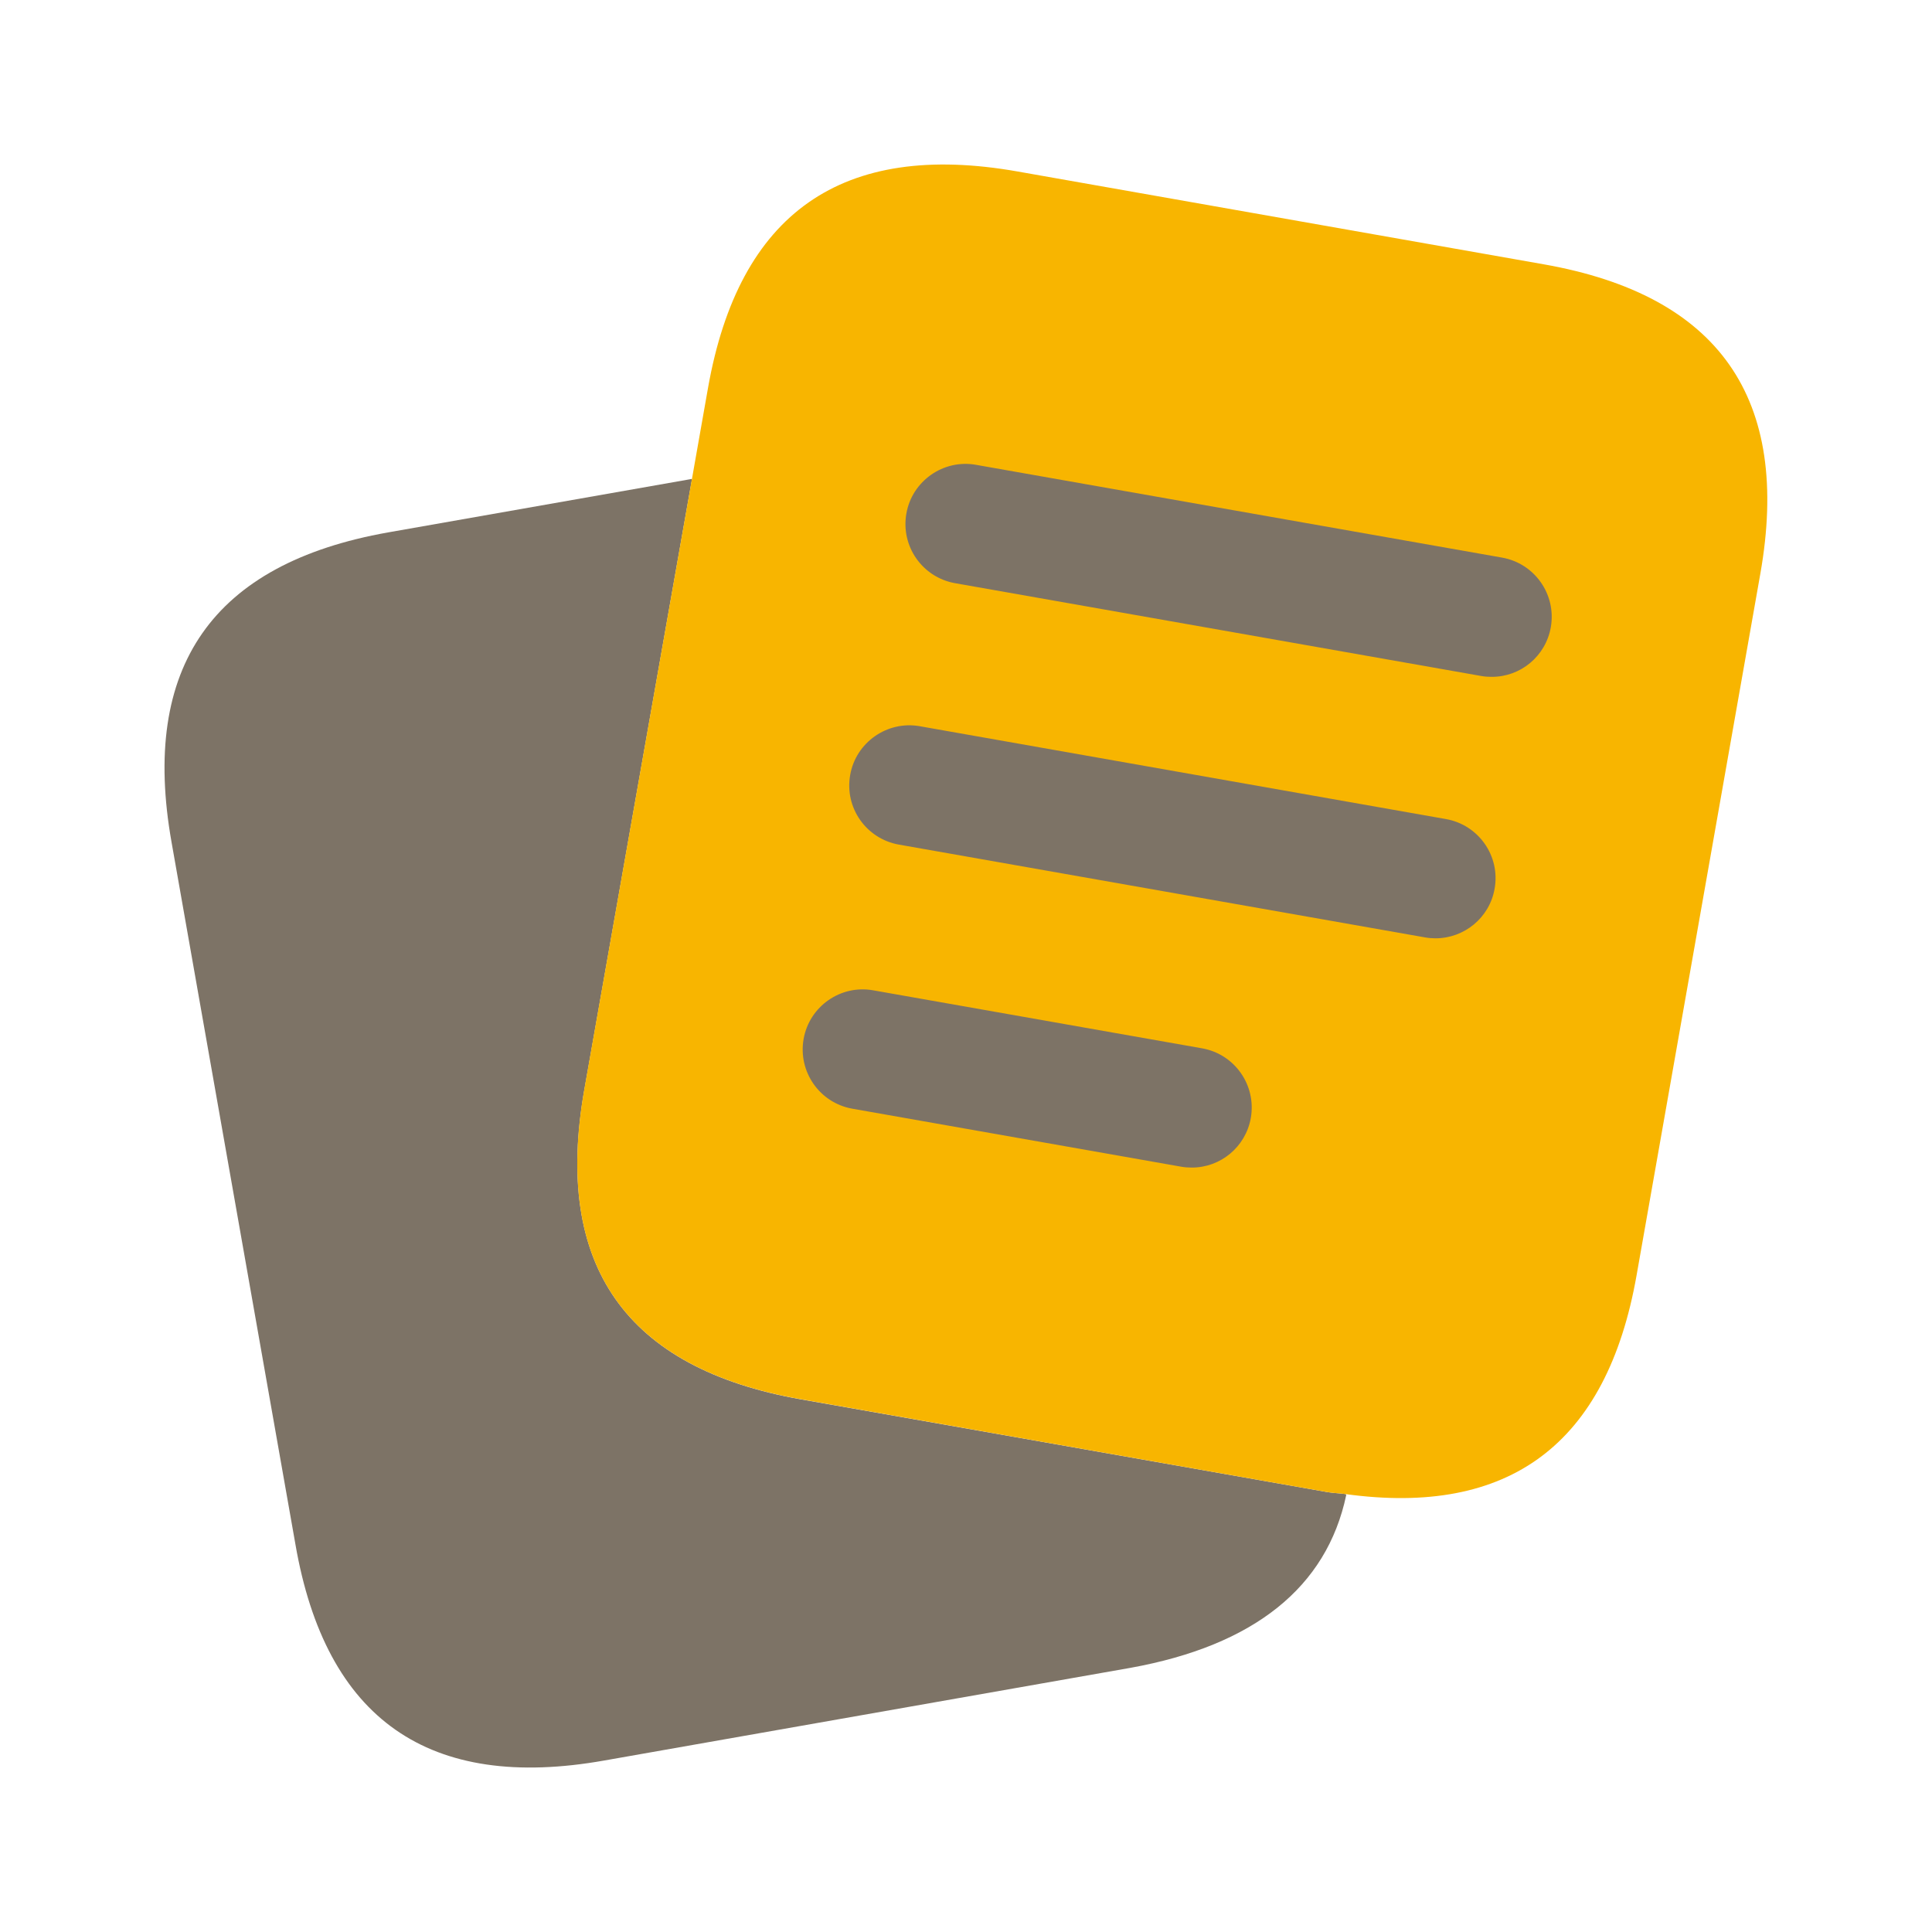 <svg width="36" height="36" viewBox="0 0 36 36" fill="none" xmlns="http://www.w3.org/2000/svg">
<g id="papers-text">
<path id="Vector" d="M14.925 26.075C11.657 25.498 10.311 23.576 10.888 20.308L12.893 8.934L12.887 8.925L7.229 9.921C3.96 10.502 2.616 12.427 3.197 15.696L5.504 28.772C6.069 32.041 7.994 33.385 11.263 32.804L21.069 31.077C23.358 30.662 24.721 29.584 25.085 27.858L25.074 27.84C24.958 27.823 24.853 27.823 24.733 27.803L14.925 26.075Z" fill="#7D7366"/>
<path id="Vector_2" d="M28.765 4.925L18.959 3.195C15.692 2.619 13.769 3.964 13.192 7.233L12.892 8.933L10.886 20.306C10.31 23.575 11.655 25.497 14.924 26.073L24.728 27.802C24.849 27.823 24.954 27.823 25.07 27.84C28.123 28.259 29.94 26.912 30.495 23.765L32.801 10.692C33.379 7.424 32.033 5.501 28.765 4.925Z" fill="#F8B500"/>
<path id="Vector_3" d="M26.749 17.484C26.685 17.484 26.619 17.479 26.553 17.467L16.75 15.738C16.14 15.63 15.733 15.05 15.842 14.44C15.948 13.831 16.535 13.425 17.138 13.532L26.942 15.262C27.551 15.369 27.959 15.95 27.85 16.559C27.756 17.101 27.284 17.484 26.749 17.484ZM28.897 11.688C29.004 11.079 28.598 10.498 27.988 10.39L18.185 8.661C17.581 8.553 16.995 8.961 16.889 9.569C16.781 10.178 17.187 10.759 17.797 10.867L27.6 12.596C27.666 12.608 27.732 12.612 27.796 12.612C28.329 12.614 28.801 12.232 28.897 11.688ZM23.307 20.832C23.414 20.222 23.008 19.642 22.399 19.534L16.27 18.453C15.664 18.344 15.08 18.753 14.974 19.361C14.867 19.97 15.273 20.551 15.882 20.659L22.011 21.74C22.076 21.752 22.142 21.756 22.206 21.756C22.739 21.758 23.211 21.375 23.307 20.832Z" fill="#7D7366"/>
</g>
</svg>
